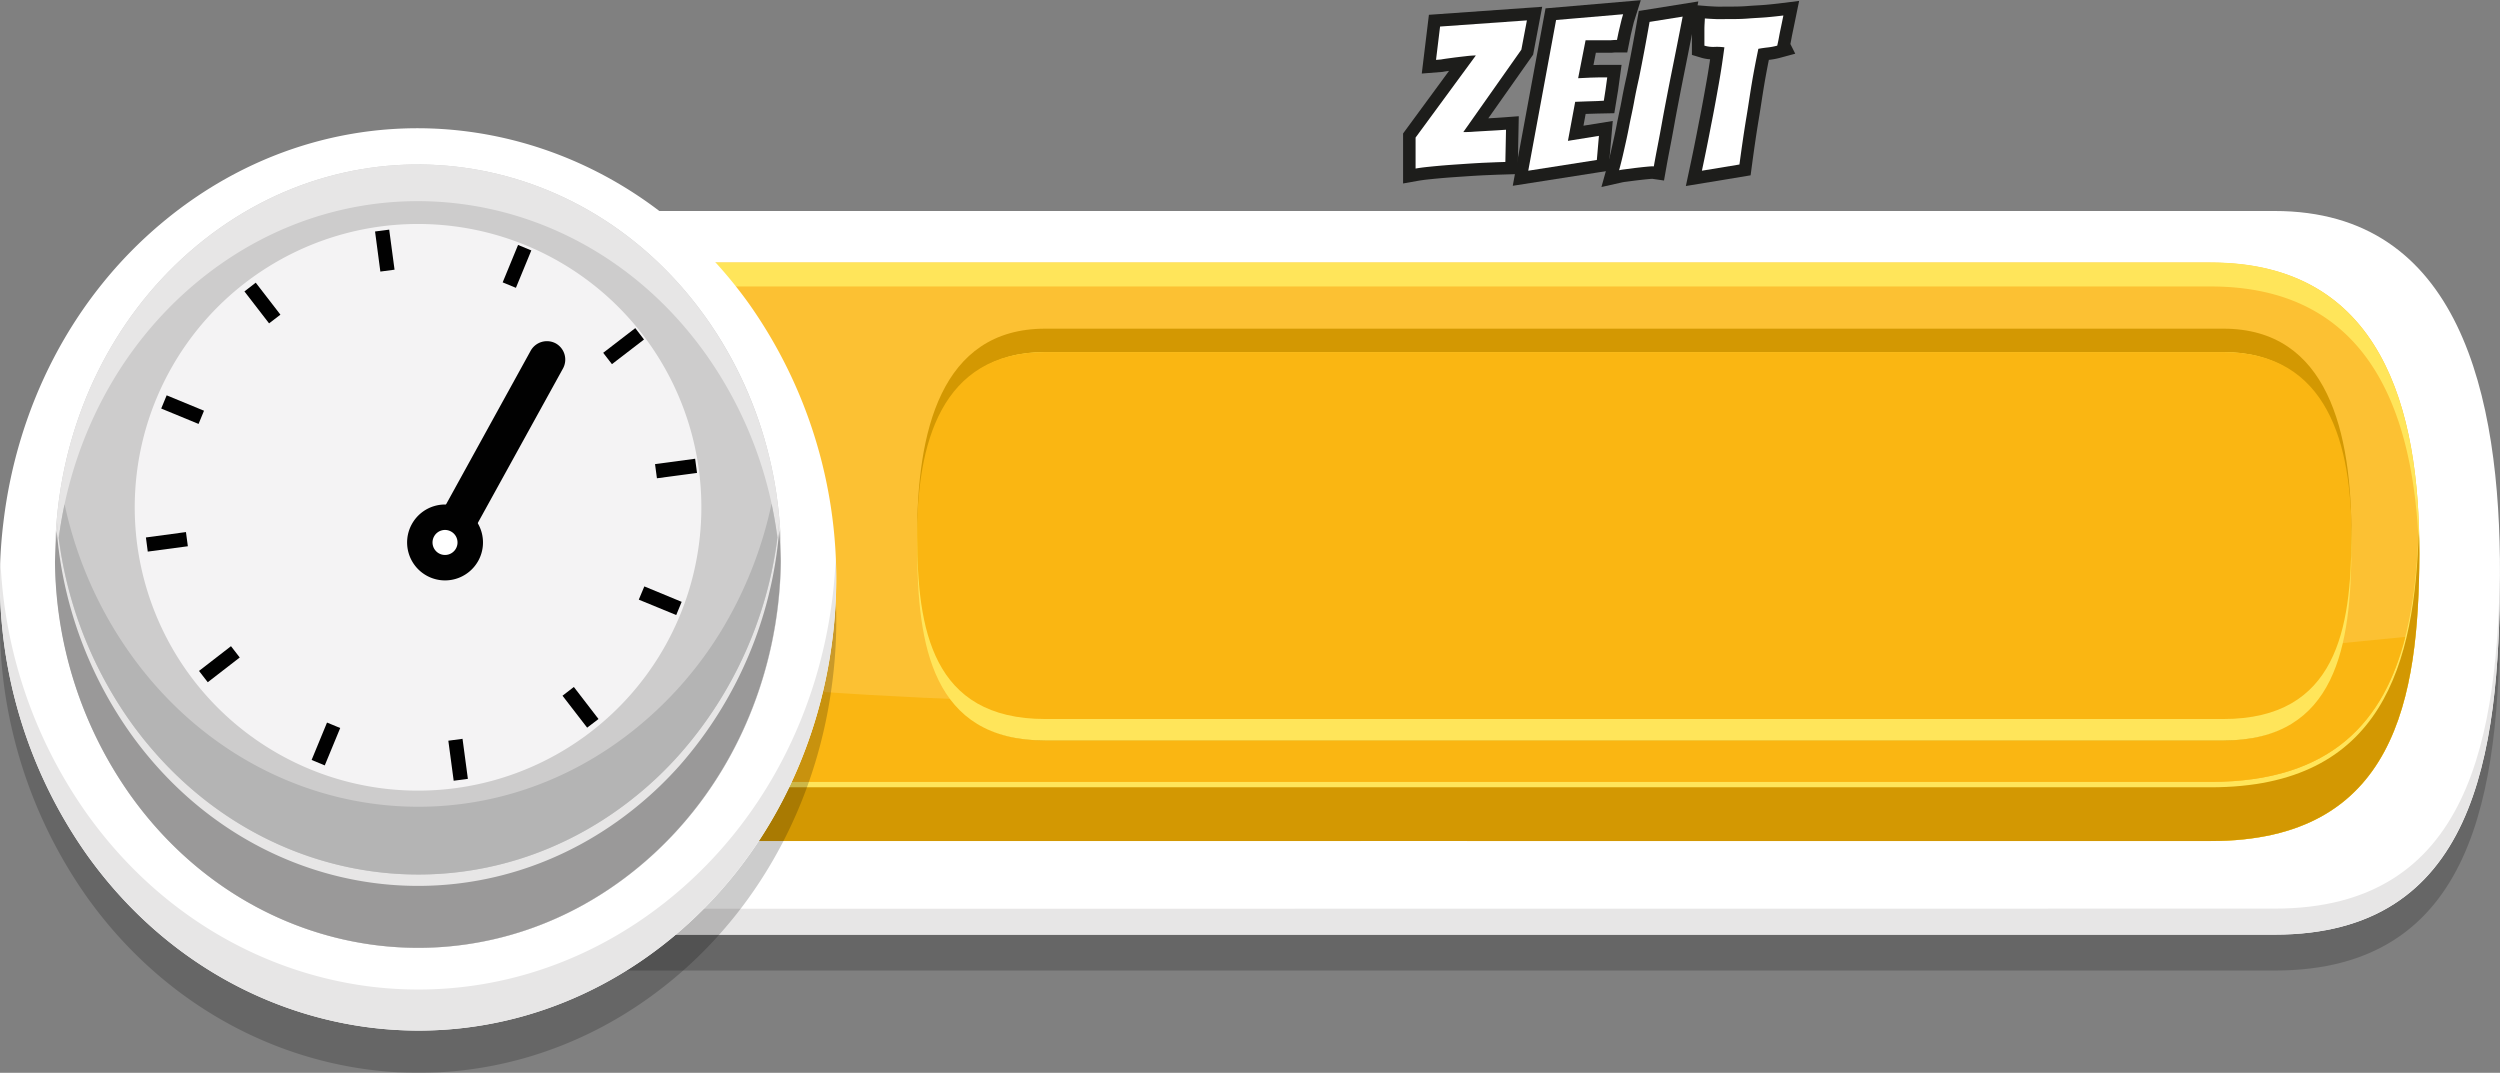 <svg xmlns="http://www.w3.org/2000/svg" viewBox="0 0 500.13 214.61"><rect x="0" y="0" width="500.13" height="214.61" fill="#808080" stroke="none"/><defs><style>.cls-1,.cls-10,.cls-11{fill:#010101;}.cls-1,.cls-10,.cls-12,.cls-13,.cls-2,.cls-3,.cls-4,.cls-5,.cls-6,.cls-7,.cls-8,.cls-9{fill-rule:evenodd;}.cls-1{opacity:0.2;}.cls-15,.cls-2{fill:#fff;}.cls-3{fill:#fcc133;}.cls-4{fill:#e7e6e6;}.cls-5{fill:#ffe55a;}.cls-6{fill:#d39802;}.cls-7{fill:#fab612;}.cls-8{fill:#cdcccc;}.cls-9{fill:#f4f3f4;}.cls-12{fill:#9a9999;}.cls-13{fill:#b4b4b4;}.cls-14{fill:none;stroke:#1d1d1b;stroke-width:5px;}</style></defs><g id="Layer_2" data-name="Layer 2"><g id="Basic_UI" data-name="Basic UI"><path class="cls-1" d="M455.05,49.38c36.95,0,45.19,36.6,45.08,73-.13,36-5,71.78-45.08,71.78H110.66c-40.06,0-45-35.78-45.08-71.78-.12-36.41,8.11-73,45.08-73Z"/><path class="cls-2" d="M455.05,42.21c36.95,0,45.19,36.61,45.08,73-.13,36-5,71.77-45.08,71.77H110.66c-40.06,0-45-35.78-45.08-71.77-.12-36.41,8.11-73,45.08-73Z"/><path class="cls-3" d="M442.26,52.54c34.22,0,41.85,29.26,41.74,58.35-.12,28.75-4.66,57.36-41.74,57.36H123.44c-37.08,0-41.61-28.61-41.74-57.36-.1-29.09,7.52-58.35,41.74-58.35Z"/><path class="cls-4" d="M110.66,181.8c-39.32,0-44.77-34.5-45.07-69.81v0c0,1.06,0,2.14,0,3.21.11,36,5,71.77,45.08,71.77H455.05c40,0,44.95-35.78,45.08-71.77,0-1.08,0-2.17,0-3.24-.31,35.31-5.75,69.81-45.07,69.81Z"/><path class="cls-5" d="M442.26,156.42H123.44c-34.57,0-40.85-24.85-41.64-51.53-.06,2-.1,4-.1,6,.13,28.77,4.66,57.36,41.74,57.36H442.26c37.08,0,41.62-28.59,41.74-57.36,0-2,0-4-.11-6C483.12,131.57,476.83,156.42,442.26,156.42Z"/><path class="cls-6" d="M81.7,110.65v.24c.13,28.77,4.66,57.36,41.74,57.36H442.26c37.08,0,41.62-28.59,41.74-57.36v-.24c0-1.55-.05-3.12-.11-4.68-.77,26.68-7.06,51.53-41.63,51.53H123.44c-34.57,0-40.85-24.85-41.64-51.53C81.75,107.53,81.71,109.09,81.7,110.65Z"/><path class="cls-7" d="M481.19,127.41c-167.78,17-301.75,18.43-396.18,1.83,4.52,15.72,15,27.18,38.43,27.18H442.26C466.64,156.42,477,144.05,481.19,127.41Z"/><path class="cls-5" d="M123.44,57.31H442.26c31,0,40.18,24,41.54,50.19q.07-1.31.09-2.61c-.89-25-8.53-48.67-35.07-52a54.64,54.64,0,0,0-6.56-.38H123.44a54.77,54.77,0,0,0-6.56.38c-26.53,3.3-34.18,27-35.08,52l.09,2.61C83.26,81.34,92.44,57.31,123.44,57.31Z"/><path class="cls-6" d="M444.78,65.75c21,0,25.69,20.83,25.63,41.54-.08,20.48-2.86,40.85-25.63,40.85H209.1c-22.76,0-25.56-20.37-25.62-40.85-.06-20.71,4.61-41.54,25.62-41.54Z"/><path class="cls-5" d="M444.78,70.43c21,0,25.69,19.65,25.63,39.18-.08,19.31-2.86,38.53-25.63,38.53H209.1c-22.76,0-25.56-19.22-25.62-38.53-.06-19.53,4.61-39.18,25.62-39.18Z"/><path class="cls-7" d="M444.78,70.43c21,0,25.69,18.57,25.63,37-.08,18.26-2.86,36.41-25.63,36.41H209.1c-22.76,0-25.56-18.15-25.62-36.41-.06-18.46,4.61-37,25.62-37Z"/><path class="cls-1" d="M32.59,52.87c18.29-15.22,40.57-21,61.77-18s41.44,14.68,55.52,34.41a95.25,95.25,0,0,1,16.69,66.66c-2.75,22.94-13.61,44.72-31.89,59.92s-40.57,21-61.77,18-41.44-14.68-55.52-34.41A95.25,95.25,0,0,1,.7,112.79C3.46,89.85,14.31,68.05,32.59,52.87Zm59,5.6A58.1,58.1,0,0,0,46.07,71.71a67.55,67.55,0,0,0-23.49,44.06A70.25,70.25,0,0,0,34.86,164.9c10.37,14.54,25.22,23.17,40.81,25.35A58.13,58.13,0,0,0,121.19,177,67.56,67.56,0,0,0,144.7,133a70.26,70.26,0,0,0-12.28-49.13C122.05,69.28,107.19,60.65,91.59,58.47Z"/><path class="cls-2" d="M32.59,44.42c18.29-15.21,40.57-21,61.77-18s41.44,14.69,55.52,34.41a95.25,95.25,0,0,1,16.69,66.66c-2.75,22.94-13.61,44.74-31.89,59.92s-40.57,21-61.77,18S31.47,190.74,17.39,171A95.25,95.25,0,0,1,.7,104.35C3.46,81.41,14.31,59.61,32.59,44.42Zm59,5.6A58.19,58.19,0,0,0,46.07,63.27a67.55,67.55,0,0,0-23.49,44,70.28,70.28,0,0,0,12.28,49.14C45.23,171,60.08,179.63,75.67,181.81a58.13,58.13,0,0,0,45.52-13.24,67.54,67.54,0,0,0,23.51-44.06,70.23,70.23,0,0,0-12.28-49.12C122.05,60.84,107.19,52.21,91.59,50Z"/><path class="cls-8" d="M39.33,49.18c31.77-26.4,77.35-20,101.82,14.26s18.56,83.47-13.22,109.89-77.34,20-101.81-14.26S7.57,75.6,39.33,49.18Z"/><path class="cls-9" d="M49.05,56.58a56.68,56.68,0,1,1-10.32,79.5A56.69,56.69,0,0,1,49.05,56.58Z"/><polygon class="cls-10" points="48.9 58.3 51.16 56.55 56.1 62.95 53.83 64.69 48.9 58.3"/><rect class="cls-11" x="35.11" y="77.9" width="2.86" height="8.08" transform="translate(-53.15 84.49) rotate(-67.59)"/><polygon class="cls-10" points="29.56 110.35 29.19 107.52 37.2 106.44 37.58 109.28 29.56 110.35"/><rect class="cls-11" x="39.83" y="131.45" width="8.09" height="2.86" transform="translate(-72.13 54.63) rotate(-37.73)"/><polygon class="cls-10" points="64.97 153.12 62.34 152.03 65.42 144.55 68.06 145.64 64.97 153.12"/><polygon class="cls-10" points="93.6 155.81 90.76 156.19 89.69 148.18 92.53 147.8 93.6 155.81"/><polygon class="cls-10" points="119.73 143.84 117.46 145.57 112.53 139.18 114.8 137.43 119.73 143.84"/><polygon class="cls-10" points="136.37 120.4 135.28 123.04 127.79 119.96 128.9 117.31 136.37 120.4"/><polygon class="cls-10" points="139.06 91.77 139.44 94.61 131.42 95.68 131.04 92.85 139.06 91.77"/><polygon class="cls-10" points="127.09 65.64 128.83 67.92 122.42 72.85 120.67 70.58 127.09 65.64"/><polygon class="cls-10" points="103.64 49 106.29 50.1 103.21 57.58 100.56 56.49 103.64 49"/><polygon class="cls-10" points="75.03 46.31 77.86 45.94 78.93 53.95 76.09 54.33 75.03 46.31"/><path class="cls-10" d="M111.17,68.69h0a3.71,3.71,0,0,1,1.47,5l-18.1,32.82a3.72,3.72,0,0,1-5,1.47h0a3.72,3.72,0,0,1-1.45-5l18.08-32.83A3.73,3.73,0,0,1,111.17,68.69Z"/><path class="cls-10" d="M92.69,101.87a7.59,7.59,0,1,1-10.31,3A7.58,7.58,0,0,1,92.69,101.87Z"/><path class="cls-2" d="M90.23,106.33a2.5,2.5,0,1,1-3.4,1A2.49,2.49,0,0,1,90.23,106.33Z"/><path class="cls-4" d="M127.93,158.67c-29.65,24.65-71.35,20.72-96.66-7.8a76.6,76.6,0,0,1-5.15-6.45A81.63,81.63,0,0,1,11.35,104a82.64,82.64,0,0,0,14.77,55.08c24.46,34.28,70.06,40.67,101.81,14.26,20.51-17,30.24-43.57,28-69.46A81.06,81.06,0,0,1,136,150.82,72.6,72.6,0,0,1,127.93,158.67Z"/><path class="cls-12" d="M11,112.4a82,82,0,0,0,15.08,46.67c24.46,34.28,70.06,40.67,101.81,14.26,18.29-15.19,28-38,28.3-61.05q-.06-3.11-.31-6.18a81.09,81.09,0,0,1-19.88,47,73.42,73.42,0,0,1-8.11,7.84c-29.65,24.65-71.35,20.73-96.66-7.79a76.92,76.92,0,0,1-5.15-6.47A81.52,81.52,0,0,1,11.35,106.2Q11.08,109.31,11,112.4Z"/><path class="cls-4" d="M39.33,56.51c31.77-26.39,77.35-20,101.82,14.27a81.35,81.35,0,0,1,14.37,36.75c.15-1.22.29-2.44.39-3.66a81.64,81.64,0,0,0-14.76-40.43C116.68,29.16,71.1,22.78,39.33,49.18,22.7,63,13.16,83.07,11.35,104c.11,1.21.24,2.44.4,3.64C14.31,88.07,23.68,69.53,39.33,56.51Z"/><path class="cls-13" d="M127.93,145.12c-31.75,26.4-77.34,20-101.81-14.26-1.2-1.69-2.34-3.42-3.4-5.18a81.16,81.16,0,0,1-9.8-24.82q-.72,3.36-1.17,6.77a81.43,81.43,0,0,0,14.37,36.79,76.6,76.6,0,0,0,5.15,6.45c25.31,28.52,67,32.45,96.66,7.8a72.6,72.6,0,0,0,8.11-7.85,80.6,80.6,0,0,0,19.48-43.29c-.3-2.26-.69-4.52-1.17-6.76a81.76,81.76,0,0,1-9.81,25A76.17,76.17,0,0,1,127.93,145.12Z"/><path class="cls-4" d="M72.91,197.21c-21.25-3-41.44-14.69-55.52-34.41A94.46,94.46,0,0,1,.08,111.89,94.86,94.86,0,0,0,17.39,171c14.08,19.73,34.27,31.43,55.52,34.41s43.48-2.8,61.77-18,29.14-37,31.89-59.92a97.52,97.52,0,0,0,.61-15.76c-.1,2.52-.31,5-.61,7.55C163.82,142.21,153,164,134.68,179.2S94.11,200.17,72.91,197.21Z"/><path class="cls-14" d="M299.53,32.45l-2.9.12c-1.12.06-2.33.13-3.63.22s-2.58.17-3.83.27-2.39.21-3.46.32-1.9.23-2.52.34l0-6.2,12.06-16.43a19.39,19.39,0,0,0-2,.15c-.88.1-1.76.2-2.65.32s-1.67.22-2.32.34l-1,.08.81-6.67,17.37-1.23-1.11,5.86L292.74,26.42c.57,0,1.32,0,2.27-.09l2.95-.17c1-.05,2.13-.12,3.32-.21l-.13,6.45Z"/><path class="cls-14" d="M305.73,34.15,311.3,4l13.41-1.15c-.2.62-.36,1.26-.51,1.91s-.27,1.1-.4,1.68-.23,1.09-.32,1.55c-.28,0-.68,0-1.21.06l-1.67,0c-.6,0-1.2,0-1.81,0H317.2l-1.49,7.6,2.47-.12c.62,0,1.25-.05,1.91-.05s1.13,0,1.44,0c-.11.8-.22,1.57-.32,2.34s-.22,1.54-.36,2.33c-.28,0-.74.05-1.38.07l-1.93.06-2.42.09-1.45,7.81,6.2-1L319.45,32Z"/><path class="cls-14" d="M329.34,33.36c-.74.07-1.5.16-2.29.25l-2.15.28a9.44,9.44,0,0,0-1,.17q.51-1.83,1-4.05c.34-1.49.69-3.05,1-4.68s.7-3.27,1-4.94.65-3.29,1-4.84Q329,10.11,330,4.38l6.62-1.06q-1.1,5.69-2.21,11.17c-.31,1.55-.63,3.17-.95,4.84s-.64,3.32-.94,5-.59,3.24-.89,4.78-.56,2.94-.78,4.18C330.57,33.25,330.08,33.29,329.34,33.36Z"/><path class="cls-14" d="M340.47,34.15q1-4.68,1.86-9.22c.26-1.27.51-2.6.77-4s.5-2.75.74-4.1.45-2.64.64-3.9.34-2.42.49-3.46a10.86,10.86,0,0,0-2-.09,6,6,0,0,1-2-.25c0-.46,0-1,0-1.58s0-1.18,0-1.78.06-1.34.09-2.08c.73.06,1.47.1,2.21.13s1.47,0,2.2,0c1.45,0,2.84,0,4.19-.11s2.59-.15,3.73-.25,2.27-.22,3.38-.36l-.47,2.29c-.14.65-.28,1.32-.4,2s-.25,1.26-.36,1.74a12.58,12.58,0,0,1-1.89.36c-.64.07-1.27.16-1.89.28-.2,1-.41,2-.64,3.2s-.45,2.39-.66,3.65-.41,2.54-.61,3.85-.4,2.54-.6,3.73c-.45,2.8-.87,5.71-1.27,8.71Z"/><path class="cls-15" d="M299.53,32.45l-2.9.12c-1.12.06-2.33.13-3.63.22s-2.58.17-3.83.27-2.39.21-3.46.32-1.9.23-2.52.34l0-6.2,12.06-16.43a19.39,19.39,0,0,0-2,.15c-.88.1-1.76.2-2.65.32s-1.67.22-2.32.34l-1,.08.81-6.67,17.37-1.23-1.11,5.86L292.74,26.42c.57,0,1.32,0,2.27-.09l2.95-.17c1-.05,2.13-.12,3.32-.21l-.13,6.45Z"/><path class="cls-15" d="M305.73,34.15,311.3,4l13.41-1.15c-.2.62-.36,1.26-.51,1.91s-.27,1.1-.4,1.68-.23,1.09-.32,1.55c-.28,0-.68,0-1.21.06l-1.67,0c-.6,0-1.2,0-1.81,0H317.2l-1.49,7.6,2.47-.12c.62,0,1.25-.05,1.91-.05s1.13,0,1.44,0c-.11.8-.22,1.57-.32,2.34s-.22,1.54-.36,2.33c-.28,0-.74.05-1.38.07l-1.93.06-2.42.09-1.45,7.81,6.2-1L319.45,32Z"/><path class="cls-15" d="M329.34,33.36c-.74.07-1.5.16-2.29.25l-2.15.28a9.44,9.44,0,0,0-1,.17q.51-1.83,1-4.05c.34-1.49.69-3.05,1-4.68s.7-3.27,1-4.94.65-3.29,1-4.84Q329,10.11,330,4.38l6.62-1.06q-1.1,5.69-2.21,11.17c-.31,1.55-.63,3.17-.95,4.84s-.64,3.32-.94,5-.59,3.24-.89,4.78-.56,2.94-.78,4.18C330.57,33.25,330.08,33.29,329.34,33.36Z"/><path class="cls-15" d="M340.47,34.15q1-4.68,1.86-9.22c.26-1.27.51-2.6.77-4s.5-2.75.74-4.1.45-2.64.64-3.9.34-2.42.49-3.46a10.86,10.86,0,0,0-2-.09,6,6,0,0,1-2-.25c0-.46,0-1,0-1.58s0-1.18,0-1.78.06-1.34.09-2.08c.73.06,1.47.1,2.21.13s1.47,0,2.2,0c1.45,0,2.84,0,4.19-.11s2.59-.15,3.73-.25,2.27-.22,3.38-.36l-.47,2.29c-.14.65-.28,1.32-.4,2s-.25,1.26-.36,1.74a12.58,12.58,0,0,1-1.89.36c-.64.07-1.27.16-1.89.28-.2,1-.41,2-.64,3.2s-.45,2.39-.66,3.65-.41,2.54-.61,3.85-.4,2.54-.6,3.73c-.45,2.8-.87,5.71-1.27,8.71Z"/></g></g></svg>